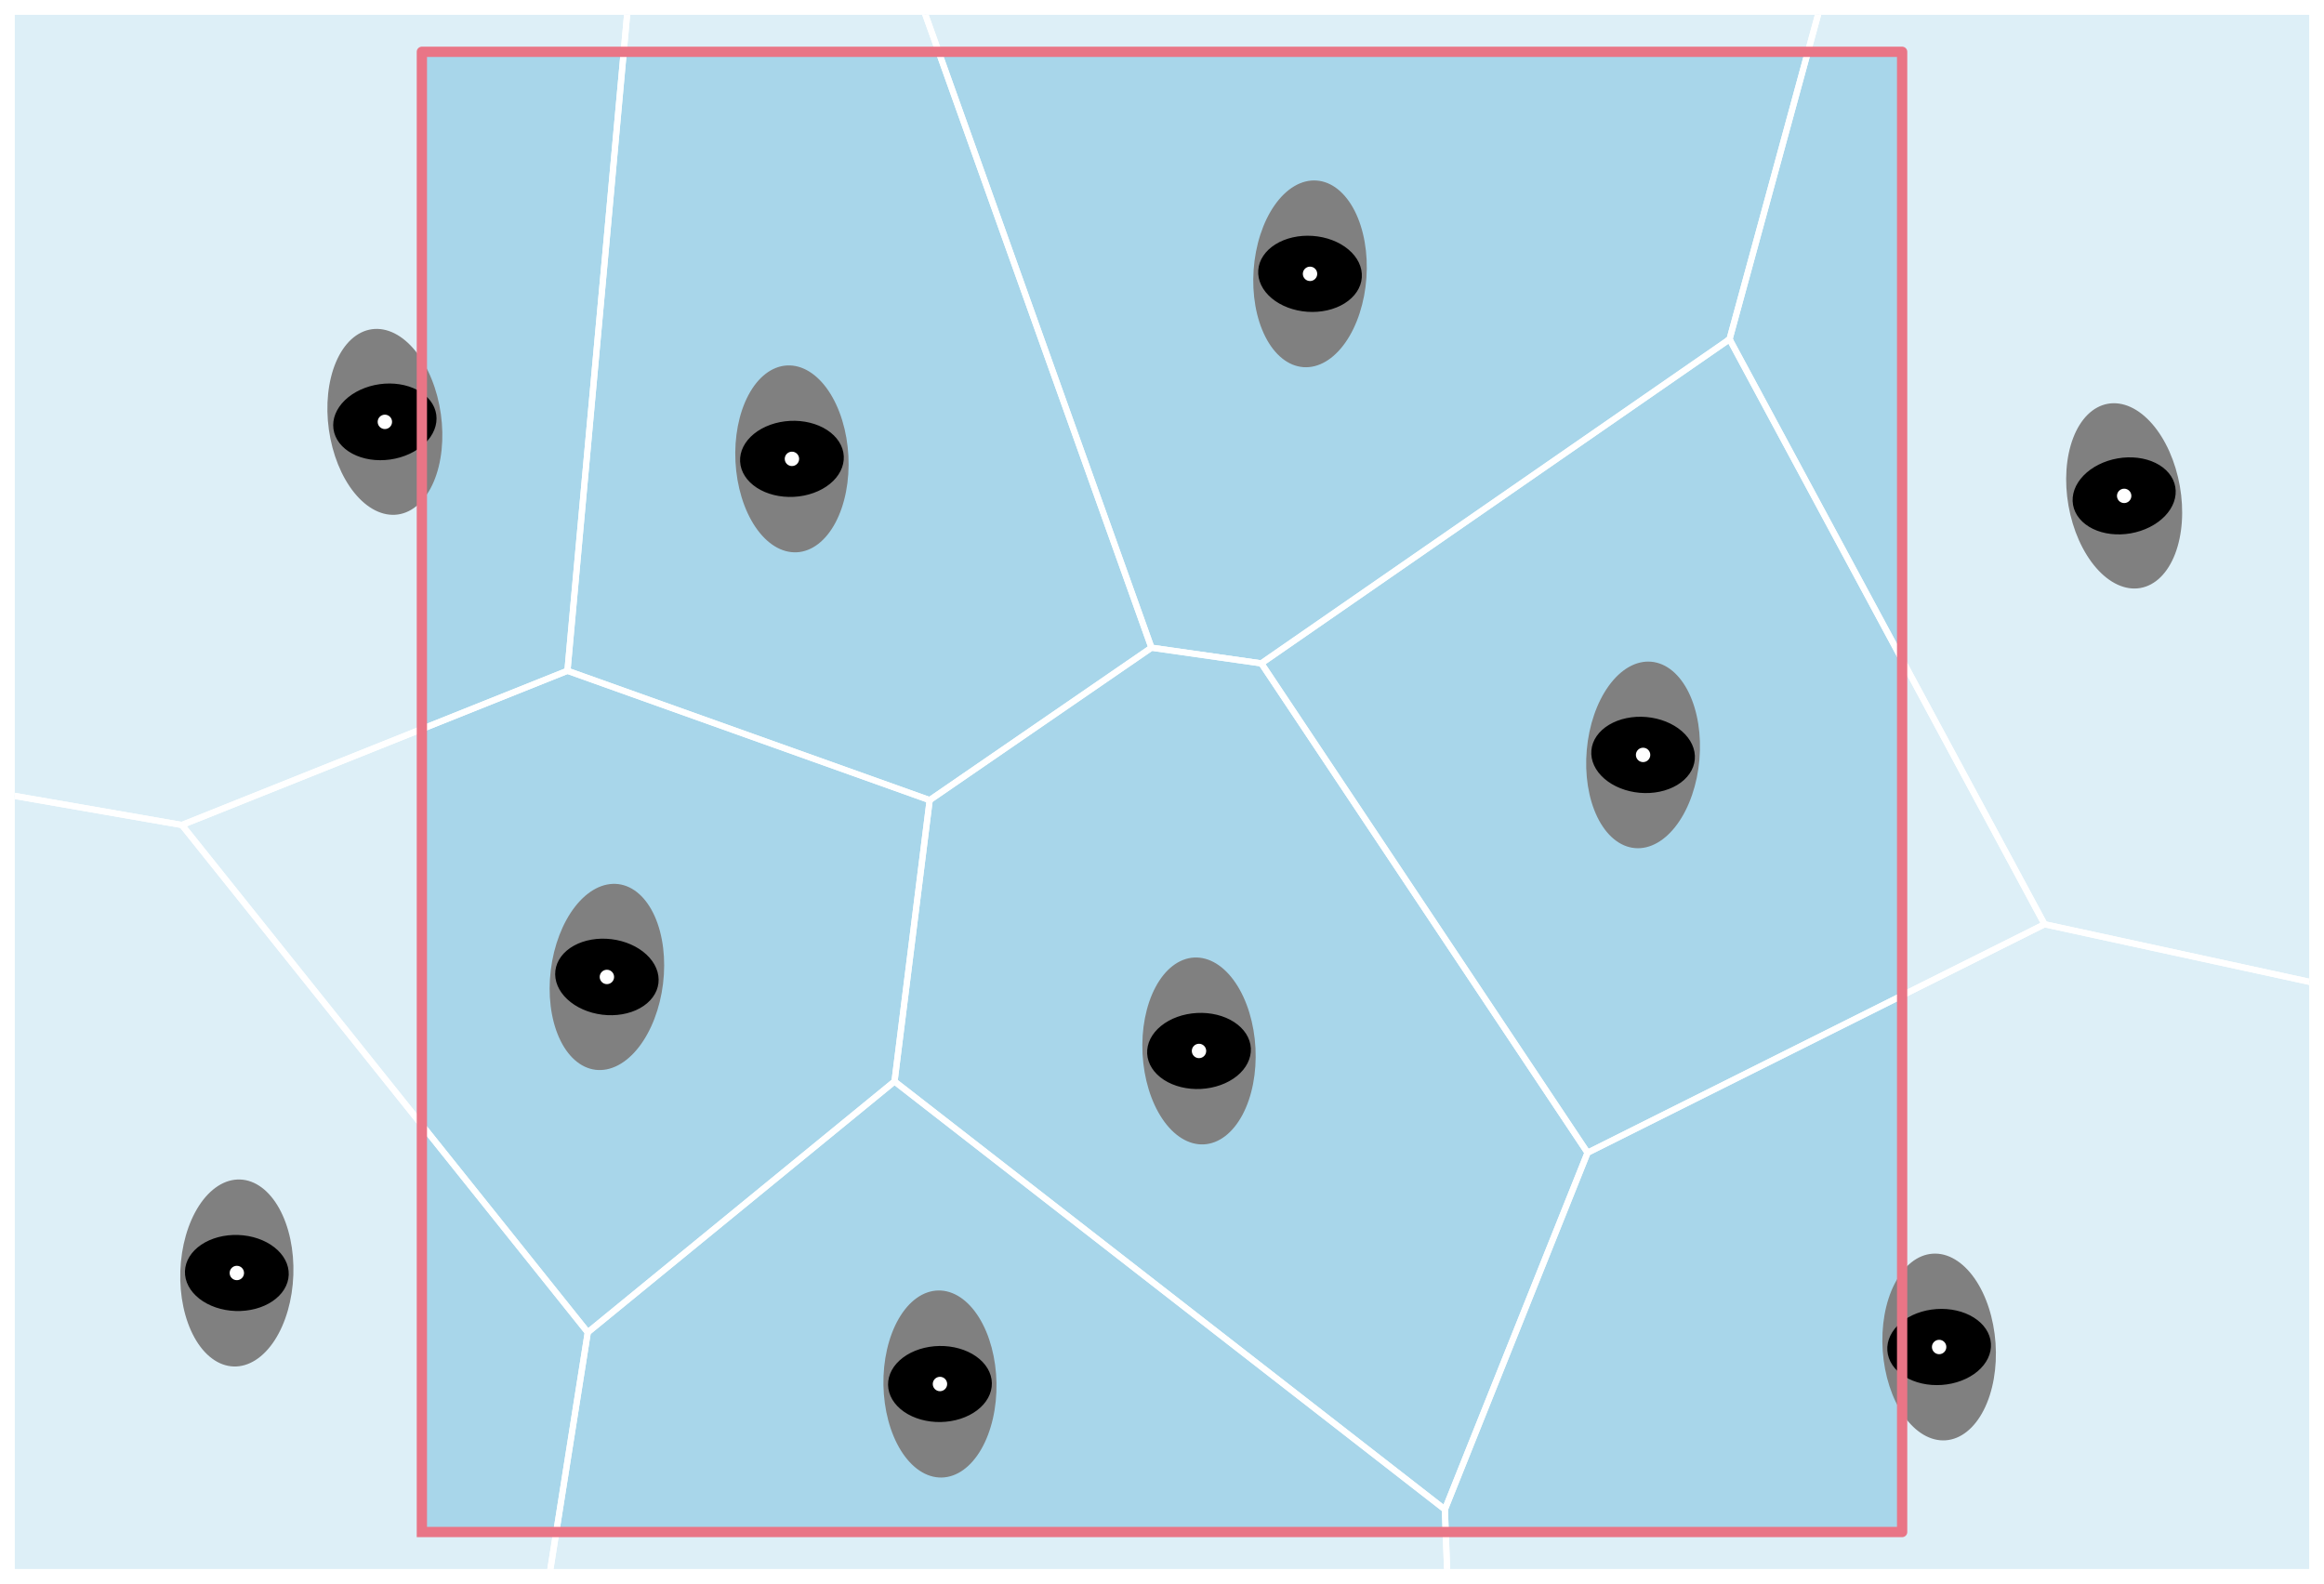 <?xml version="1.0" encoding="utf-8" standalone="no"?>
<!DOCTYPE svg PUBLIC "-//W3C//DTD SVG 1.1//EN"
  "http://www.w3.org/Graphics/SVG/1.1/DTD/svg11.dtd">
<svg xmlns:xlink="http://www.w3.org/1999/xlink" width="1130.4pt" height="770.4pt" viewBox="0 0 1130.4 770.4" xmlns="http://www.w3.org/2000/svg" version="1.1">
 <defs>
  <style type="text/css">*{stroke-linejoin: round; stroke-linecap: butt}</style>
 </defs>
 <g id="figure_1">
  <g id="patch_1">
   <path d="M 0 770.4
L 1130.4 770.4
L 1130.4 0
L 0 0
z
" style="fill: #ffffff"/>
  </g>
  <g id="axes_1">
   <g id="patch_2">
    <path d="M -802.8 -784.8
L 259.56 -784.8
L 334.461 -316.67
L 276.011 326.275
L 88.473 401.291
L -802.8 246.287
z
" clip-path="url(#pf7446dc461)" style="fill: #59b2d8; opacity: 0.2; stroke: #59b2d8; stroke-linejoin: miter"/>
   </g>
   <g id="patch_3">
    <path d="M 276.011 326.275
L 205.2 354.6
L 205.2 25.2
L 303.382 25.2
z
" clip-path="url(#pf7446dc461)" style="fill: #59b2d8; opacity: 0.4; stroke: #59b2d8; stroke-linejoin: miter"/>
   </g>
   <g id="patch_4">
    <path d="M -802.8 1591.2
L -802.8 246.287
L 88.473 401.291
L 285.903 648.079
L 136.989 1591.2
z
" clip-path="url(#pf7446dc461)" style="fill: #59b2d8; opacity: 0.2; stroke: #59b2d8; stroke-linejoin: miter"/>
   </g>
   <g id="patch_5">
    <path d="M 285.903 648.079
L 270.568 745.2
L 205.2 745.2
L 205.2 547.2
z
" clip-path="url(#pf7446dc461)" style="fill: #59b2d8; opacity: 0.4; stroke: #59b2d8; stroke-linejoin: miter"/>
   </g>
   <g id="patch_6">
    <path d="M 136.989 1591.2
L 285.903 648.079
L 435.099 526.01
L 702.793 734.217
L 734.533 1591.2
z
" clip-path="url(#pf7446dc461)" style="fill: #59b2d8; opacity: 0.2; stroke: #59b2d8; stroke-linejoin: miter"/>
   </g>
   <g id="patch_7">
    <path d="M 285.903 648.079
L 435.099 526.01
L 702.793 734.217
L 703.2 745.2
L 270.568 745.2
z
" clip-path="url(#pf7446dc461)" style="fill: #59b2d8; opacity: 0.4; stroke: #59b2d8; stroke-linejoin: miter"/>
   </g>
   <g id="patch_8">
    <path d="M 276.011 326.275
L 334.461 -316.67
L 560.071 315.039
L 452.2 389.2
z
" clip-path="url(#pf7446dc461)" style="fill: #59b2d8; opacity: 0.2; stroke: #59b2d8; stroke-linejoin: miter"/>
   </g>
   <g id="patch_9">
    <path d="M 303.382 25.2
L 456.557 25.2
L 560.071 315.039
L 452.2 389.2
L 276.011 326.275
z
" clip-path="url(#pf7446dc461)" style="fill: #59b2d8; opacity: 0.4; stroke: #59b2d8; stroke-linejoin: miter"/>
   </g>
   <g id="patch_10">
    <path d="M 452.2 389.2
L 435.099 526.01
L 285.903 648.079
L 88.473 401.291
L 276.011 326.275
z
" clip-path="url(#pf7446dc461)" style="fill: #59b2d8; opacity: 0.2; stroke: #59b2d8; stroke-linejoin: miter"/>
   </g>
   <g id="patch_11">
    <path d="M 435.099 526.01
L 285.903 648.079
L 205.2 547.2
L 205.2 354.6
L 276.011 326.275
L 452.2 389.2
z
" clip-path="url(#pf7446dc461)" style="fill: #59b2d8; opacity: 0.4; stroke: #59b2d8; stroke-linejoin: miter"/>
   </g>
   <g id="patch_12">
    <path d="M 435.099 526.01
L 452.2 389.2
L 560.071 315.039
L 613.516 322.674
L 772.2 560.7
L 702.793 734.217
z
" clip-path="url(#pf7446dc461)" style="fill: #59b2d8; opacity: 0.2; stroke: #59b2d8; stroke-linejoin: miter"/>
   </g>
   <g id="patch_13">
    <path d="M 452.2 389.2
L 560.071 315.039
L 613.516 322.674
L 772.2 560.7
L 702.793 734.217
L 435.099 526.01
z
" clip-path="url(#pf7446dc461)" style="fill: #59b2d8; opacity: 0.4; stroke: #59b2d8; stroke-linejoin: miter"/>
   </g>
   <g id="patch_14">
    <path d="M 1100.291 -784.8
L 841.252 165.01
L 613.516 322.674
L 560.071 315.039
L 334.461 -316.67
L 259.56 -784.8
z
" clip-path="url(#pf7446dc461)" style="fill: #59b2d8; opacity: 0.2; stroke: #59b2d8; stroke-linejoin: miter"/>
   </g>
   <g id="patch_15">
    <path d="M 841.252 165.01
L 613.516 322.674
L 560.071 315.039
L 456.557 25.2
L 879.382 25.2
z
" clip-path="url(#pf7446dc461)" style="fill: #59b2d8; opacity: 0.4; stroke: #59b2d8; stroke-linejoin: miter"/>
   </g>
   <g id="patch_16">
    <path d="M 1951.2 1591.2
L 734.533 1591.2
L 702.793 734.217
L 772.2 560.7
L 994.473 449.564
L 1951.2 657.548
z
" clip-path="url(#pf7446dc461)" style="fill: #59b2d8; opacity: 0.2; stroke: #59b2d8; stroke-linejoin: miter"/>
   </g>
   <g id="patch_17">
    <path d="M 702.793 734.217
L 772.2 560.7
L 925.2 484.2
L 925.2 745.2
L 703.2 745.2
z
" clip-path="url(#pf7446dc461)" style="fill: #59b2d8; opacity: 0.4; stroke: #59b2d8; stroke-linejoin: miter"/>
   </g>
   <g id="patch_18">
    <path d="M 1951.2 -784.8
L 1951.2 657.548
L 994.473 449.564
L 841.252 165.01
L 1100.291 -784.8
z
" clip-path="url(#pf7446dc461)" style="fill: #59b2d8; opacity: 0.2; stroke: #59b2d8; stroke-linejoin: miter"/>
   </g>
   <g id="patch_19">
    <path d="M 841.252 165.01
L 879.382 25.2
L 925.2 25.2
L 925.2 320.914
z
" clip-path="url(#pf7446dc461)" style="fill: #59b2d8; opacity: 0.4; stroke: #59b2d8; stroke-linejoin: miter"/>
   </g>
   <g id="patch_20">
    <path d="M 841.252 165.01
L 994.473 449.564
L 772.2 560.7
L 613.516 322.674
z
" clip-path="url(#pf7446dc461)" style="fill: #59b2d8; opacity: 0.2; stroke: #59b2d8; stroke-linejoin: miter"/>
   </g>
   <g id="patch_21">
    <path d="M 925.2 320.914
L 925.2 484.2
L 772.2 560.7
L 613.516 322.674
L 841.252 165.01
z
" clip-path="url(#pf7446dc461)" style="fill: #59b2d8; opacity: 0.4; stroke: #59b2d8; stroke-linejoin: miter"/>
   </g>
   <g id="patch_22">
    <path d="M 585.555 556.138
C 592.706 555.764 599.316 550.669 603.931 541.977
C 608.546 533.285 610.788 521.705 610.163 509.787
C 609.538 497.869 606.098 486.587 600.6 478.425
C 595.102 470.262 587.996 465.887 580.845 466.262
C 573.694 466.636 567.084 471.731 562.469 480.423
C 557.854 489.115 555.612 500.695 556.237 512.613
C 556.862 524.531 560.302 535.813 565.8 543.975
C 571.298 552.138 578.404 556.513 585.555 556.138
z
" clip-path="url(#pf7446dc461)" style="fill: #808080; stroke: #808080; stroke-linejoin: miter"/>
   </g>
   <g id="patch_23">
    <path d="M 584.142 529.175
C 590.697 528.832 596.885 526.608 601.343 522.995
C 605.801 519.381 608.166 514.672 607.916 509.905
C 607.666 505.138 604.822 500.702 600.011 497.574
C 595.199 494.446 588.813 492.881 582.258 493.225
C 575.703 493.568 569.515 495.792 565.057 499.405
C 560.599 503.019 558.234 507.728 558.484 512.495
C 558.734 517.262 561.578 521.698 566.389 524.826
C 571.201 527.954 577.587 529.519 584.142 529.175
z
" clip-path="url(#pf7446dc461)" style="stroke: #000000; stroke-linejoin: miter"/>
   </g>
   <g id="PathCollection_1">
    <defs>
     <path id="meb9a0904ba" d="M 0 3
C 0.796 3 1.559 2.684 2.121 2.121
C 2.684 1.559 3 0.796 3 0
C 3 -0.796 2.684 -1.559 2.121 -2.121
C 1.559 -2.684 0.796 -3 0 -3
C -0.796 -3 -1.559 -2.684 -2.121 -2.121
C -2.684 -1.559 -3 -0.796 -3 0
C -3 0.796 -2.684 1.559 -2.121 2.121
C -1.559 2.684 -0.796 3 0 3
z
" style="stroke: #ffffff"/>
    </defs>
    <g clip-path="url(#pf7446dc461)">
     <use xlink:href="#meb9a0904ba" x="583.2" y="511.2" style="fill: #ffffff; stroke: #ffffff"/>
    </g>
   </g>
   <g id="patch_24">
    <path d="M 1041.014 285.516
C 1048.066 284.273 1054.006 278.411 1057.527 269.221
C 1061.048 260.031 1061.862 248.264 1059.79 236.511
C 1057.717 224.759 1052.928 213.98 1046.476 206.548
C 1040.025 199.117 1032.438 195.64 1025.386 196.884
C 1018.334 198.127 1012.394 203.989 1008.873 213.179
C 1005.352 222.369 1004.538 234.136 1006.61 245.889
C 1008.683 257.641 1013.472 268.42 1019.924 275.852
C 1026.375 283.283 1033.962 286.76 1041.014 285.516
z
" clip-path="url(#pf7446dc461)" style="fill: #808080; stroke: #808080; stroke-linejoin: miter"/>
   </g>
   <g id="patch_25">
    <path d="M 1036.326 258.927
C 1042.79 257.787 1048.661 254.826 1052.645 250.696
C 1056.63 246.565 1058.403 241.603 1057.574 236.902
C 1056.745 232.201 1053.382 228.145 1048.225 225.626
C 1043.068 223.108 1036.538 222.334 1030.074 223.473
C 1023.61 224.613 1017.739 227.574 1013.755 231.704
C 1009.77 235.835 1007.997 240.797 1008.826 245.498
C 1009.655 250.199 1013.018 254.255 1018.175 256.774
C 1023.332 259.292 1029.862 260.066 1036.326 258.927
z
" clip-path="url(#pf7446dc461)" style="stroke: #000000; stroke-linejoin: miter"/>
   </g>
   <g id="PathCollection_2">
    <g clip-path="url(#pf7446dc461)">
     <use xlink:href="#meb9a0904ba" x="1033.2" y="241.2" style="fill: #ffffff; stroke: #ffffff"/>
    </g>
   </g>
   <g id="patch_26">
    <path d="M 946.339 700.09
C 953.482 699.591 960.003 694.382 964.465 685.611
C 968.927 676.839 970.967 665.222 970.134 653.317
C 969.302 641.412 965.665 630.191 960.026 622.126
C 954.386 614.061 947.204 609.81 940.061 610.31
C 932.918 610.809 926.397 616.018 921.935 624.789
C 917.473 633.561 915.433 645.178 916.266 657.083
C 917.098 668.988 920.735 680.209 926.374 688.274
C 932.014 696.339 939.196 700.59 946.339 700.09
z
" clip-path="url(#pf7446dc461)" style="fill: #808080; stroke: #808080; stroke-linejoin: miter"/>
   </g>
   <g id="patch_27">
    <path d="M 944.456 673.156
C 951.003 672.698 957.152 670.367 961.546 666.676
C 965.941 662.985 968.223 658.236 967.89 653.474
C 967.557 648.712 964.636 644.326 959.77 641.282
C 954.905 638.239 948.492 636.786 941.944 637.244
C 935.397 637.702 929.248 640.033 924.854 643.724
C 920.459 647.415 918.177 652.164 918.51 656.926
C 918.843 661.688 921.764 666.074 926.63 669.118
C 931.495 672.161 937.908 673.614 944.456 673.156
z
" clip-path="url(#pf7446dc461)" style="stroke: #000000; stroke-linejoin: miter"/>
   </g>
   <g id="PathCollection_3">
    <g clip-path="url(#pf7446dc461)">
     <use xlink:href="#meb9a0904ba" x="943.2" y="655.2" style="fill: #ffffff; stroke: #ffffff"/>
    </g>
   </g>
   <g id="patch_28">
    <path d="M 795.278 412.029
C 802.411 412.653 809.667 408.528 815.446 400.563
C 821.225 392.597 825.057 381.442 826.097 369.553
C 827.137 357.664 825.301 346.013 820.993 337.165
C 816.684 328.317 810.255 322.995 803.122 322.371
C 795.989 321.747 788.733 325.872 782.954 333.837
C 777.175 341.803 773.343 352.958 772.303 364.847
C 771.263 376.736 773.099 388.387 777.407 397.235
C 781.716 406.083 788.145 411.405 795.278 412.029
z
" clip-path="url(#pf7446dc461)" style="fill: #808080; stroke: #808080; stroke-linejoin: miter"/>
   </g>
   <g id="patch_29">
    <path d="M 797.631 385.132
C 804.17 385.704 810.607 384.363 815.525 381.405
C 820.443 378.447 823.44 374.113 823.856 369.357
C 824.272 364.602 822.073 359.813 817.744 356.046
C 813.414 352.279 807.308 349.841 800.769 349.268
C 794.23 348.696 787.793 350.037 782.875 352.995
C 777.957 355.953 774.96 360.287 774.544 365.043
C 774.128 369.798 776.327 374.587 780.656 378.354
C 784.986 382.121 791.092 384.559 797.631 385.132
z
" clip-path="url(#pf7446dc461)" style="stroke: #000000; stroke-linejoin: miter"/>
   </g>
   <g id="PathCollection_4">
    <g clip-path="url(#pf7446dc461)">
     <use xlink:href="#meb9a0904ba" x="799.2" y="367.2" style="fill: #ffffff; stroke: #ffffff"/>
    </g>
   </g>
   <g id="patch_30">
    <path d="M 634.061 178.09
C 641.204 178.59 648.386 174.339 654.026 166.274
C 659.665 158.209 663.302 146.988 664.134 135.083
C 664.967 123.178 662.927 111.561 658.465 102.789
C 654.003 94.018 647.482 88.809 640.339 88.31
C 633.196 87.81 626.014 92.061 620.374 100.126
C 614.735 108.191 611.098 119.412 610.266 131.317
C 609.433 143.222 611.473 154.839 615.935 163.611
C 620.397 172.382 626.918 177.591 634.061 178.09
z
" clip-path="url(#pf7446dc461)" style="fill: #808080; stroke: #808080; stroke-linejoin: miter"/>
   </g>
   <g id="patch_31">
    <path d="M 635.944 151.156
C 642.492 151.614 648.905 150.161 653.77 147.118
C 658.636 144.074 661.557 139.689 661.89 134.926
C 662.223 130.164 659.941 125.415 655.546 121.724
C 651.152 118.033 645.003 115.702 638.456 115.244
C 631.908 114.786 625.495 116.239 620.63 119.282
C 615.764 122.326 612.843 126.712 612.51 131.474
C 612.177 136.236 614.459 140.985 618.854 144.676
C 623.248 148.367 629.397 150.698 635.944 151.156
z
" clip-path="url(#pf7446dc461)" style="stroke: #000000; stroke-linejoin: miter"/>
   </g>
   <g id="PathCollection_5">
    <g clip-path="url(#pf7446dc461)">
     <use xlink:href="#meb9a0904ba" x="637.2" y="133.2" style="fill: #ffffff; stroke: #ffffff"/>
    </g>
   </g>
   <g id="patch_32">
    <path d="M 457.985 718.193
C 465.145 718.068 471.929 713.208 476.844 704.682
C 481.759 696.156 484.404 684.661 484.196 672.729
C 483.988 660.796 480.943 649.401 475.734 641.052
C 470.524 632.703 463.574 628.082 456.415 628.207
C 449.255 628.332 442.471 633.192 437.556 641.718
C 432.641 650.244 429.996 661.739 430.204 673.671
C 430.412 685.604 433.457 696.999 438.666 705.348
C 443.876 713.697 450.826 718.318 457.985 718.193
z
" clip-path="url(#pf7446dc461)" style="fill: #808080; stroke: #808080; stroke-linejoin: miter"/>
   </g>
   <g id="patch_33">
    <path d="M 457.514 691.197
C 464.077 691.083 470.339 689.077 474.92 685.621
C 479.502 682.165 482.03 677.541 481.946 672.768
C 481.863 667.995 479.176 663.463 474.476 660.169
C 469.777 656.875 463.449 655.088 456.886 655.203
C 450.323 655.317 444.061 657.323 439.48 660.779
C 434.898 664.235 432.37 668.859 432.454 673.632
C 432.537 678.405 435.224 682.937 439.924 686.231
C 444.623 689.525 450.951 691.312 457.514 691.197
z
" clip-path="url(#pf7446dc461)" style="stroke: #000000; stroke-linejoin: miter"/>
   </g>
   <g id="PathCollection_6">
    <g clip-path="url(#pf7446dc461)">
     <use xlink:href="#meb9a0904ba" x="457.2" y="673.2" style="fill: #ffffff; stroke: #ffffff"/>
    </g>
   </g>
   <g id="patch_34">
    <path d="M 387.555 268.138
C 394.706 267.764 401.316 262.669 405.931 253.977
C 410.546 245.285 412.788 233.705 412.163 221.787
C 411.538 209.869 408.098 198.587 402.6 190.425
C 397.102 182.262 389.996 177.887 382.845 178.262
C 375.694 178.636 369.084 183.731 364.469 192.423
C 359.854 201.115 357.612 212.695 358.237 224.613
C 358.862 236.531 362.302 247.813 367.8 255.975
C 373.298 264.138 380.404 268.513 387.555 268.138
z
" clip-path="url(#pf7446dc461)" style="fill: #808080; stroke: #808080; stroke-linejoin: miter"/>
   </g>
   <g id="patch_35">
    <path d="M 386.142 241.175
C 392.697 240.832 398.885 238.608 403.343 234.995
C 407.801 231.381 410.166 226.672 409.916 221.905
C 409.666 217.138 406.822 212.702 402.011 209.574
C 397.199 206.446 390.813 204.881 384.258 205.225
C 377.703 205.568 371.515 207.792 367.057 211.405
C 362.599 215.019 360.234 219.728 360.484 224.495
C 360.734 229.262 363.578 233.698 368.389 236.826
C 373.201 239.954 379.587 241.519 386.142 241.175
z
" clip-path="url(#pf7446dc461)" style="stroke: #000000; stroke-linejoin: miter"/>
   </g>
   <g id="PathCollection_7">
    <g clip-path="url(#pf7446dc461)">
     <use xlink:href="#meb9a0904ba" x="385.2" y="223.2" style="fill: #ffffff; stroke: #ffffff"/>
    </g>
   </g>
   <g id="patch_36">
    <path d="M 289.716 519.865
C 296.823 520.737 304.218 516.868 310.272 509.109
C 316.326 501.351 320.544 490.336 321.999 478.49
C 323.453 466.645 322.024 454.937 318.027 445.944
C 314.03 436.951 307.791 431.408 300.684 430.535
C 293.577 429.663 286.182 433.532 280.128 441.291
C 274.074 449.049 269.856 460.064 268.401 471.91
C 266.947 483.755 268.375 495.463 272.373 504.456
C 276.37 513.449 282.609 518.992 289.716 519.865
z
" clip-path="url(#pf7446dc461)" style="fill: #808080; stroke: #808080; stroke-linejoin: miter"/>
   </g>
   <g id="patch_37">
    <path d="M 293.006 493.066
C 299.521 493.866 306.001 492.751 311.019 489.966
C 316.037 487.181 319.184 482.954 319.766 478.216
C 320.347 473.478 318.317 468.616 314.122 464.7
C 309.926 460.784 303.909 458.134 297.394 457.334
C 290.879 456.534 284.399 457.649 279.381 460.434
C 274.363 463.219 271.216 467.446 270.634 472.184
C 270.053 476.922 272.083 481.784 276.278 485.7
C 280.474 489.616 286.491 492.266 293.006 493.066
z
" clip-path="url(#pf7446dc461)" style="stroke: #000000; stroke-linejoin: miter"/>
   </g>
   <g id="PathCollection_8">
    <g clip-path="url(#pf7446dc461)">
     <use xlink:href="#meb9a0904ba" x="295.2" y="475.2" style="fill: #ffffff; stroke: #ffffff"/>
    </g>
   </g>
   <g id="patch_38">
    <path d="M 193.463 249.762
C 200.554 248.766 206.695 243.114 210.535 234.053
C 214.374 224.992 215.598 213.26 213.937 201.442
C 212.276 189.624 207.866 178.685 201.678 171.033
C 195.489 163.381 188.028 159.641 180.937 160.638
C 173.846 161.634 167.705 167.286 163.865 176.347
C 160.026 185.408 158.802 197.14 160.463 208.958
C 162.124 220.776 166.534 231.715 172.722 239.367
C 178.911 247.019 186.372 250.759 193.463 249.762
z
" clip-path="url(#pf7446dc461)" style="fill: #808080; stroke: #808080; stroke-linejoin: miter"/>
   </g>
   <g id="patch_39">
    <path d="M 189.705 223.025
C 196.205 222.111 202.176 219.357 206.302 215.368
C 210.428 211.38 212.373 206.483 211.709 201.755
C 211.045 197.028 207.825 192.857 202.759 190.16
C 197.693 187.464 191.195 186.462 184.695 187.375
C 178.195 188.289 172.224 191.043 168.098 195.032
C 163.972 199.02 162.027 203.917 162.691 208.645
C 163.355 213.372 166.575 217.543 171.641 220.24
C 176.707 222.936 183.205 223.938 189.705 223.025
z
" clip-path="url(#pf7446dc461)" style="stroke: #000000; stroke-linejoin: miter"/>
   </g>
   <g id="PathCollection_9">
    <g clip-path="url(#pf7446dc461)">
     <use xlink:href="#meb9a0904ba" x="187.2" y="205.2" style="fill: #ffffff; stroke: #ffffff"/>
    </g>
   </g>
   <g id="patch_40">
    <path d="M 113.63 664.173
C 120.786 664.422 127.815 659.924 133.17 651.667
C 138.524 643.41 141.767 632.069 142.184 620.142
C 142.6 608.215 140.156 596.676 135.391 588.066
C 130.625 579.456 123.927 574.477 116.77 574.227
C 109.614 573.978 102.585 578.476 97.23 586.733
C 91.876 594.99 88.633 606.331 88.216 618.258
C 87.8 630.185 90.244 641.724 95.009 650.334
C 99.775 658.944 106.473 663.923 113.63 664.173
z
" clip-path="url(#pf7446dc461)" style="fill: #808080; stroke: #808080; stroke-linejoin: miter"/>
   </g>
   <g id="patch_41">
    <path d="M 114.572 637.189
C 121.132 637.418 127.49 635.742 132.246 632.531
C 137.002 629.319 139.768 624.835 139.935 620.064
C 140.102 615.293 137.655 610.626 133.134 607.091
C 128.614 603.555 122.388 601.44 115.828 601.211
C 109.268 600.982 102.91 602.658 98.154 605.869
C 93.398 609.081 90.632 613.565 90.465 618.336
C 90.298 623.107 92.745 627.774 97.266 631.309
C 101.786 634.845 108.012 636.96 114.572 637.189
z
" clip-path="url(#pf7446dc461)" style="stroke: #000000; stroke-linejoin: miter"/>
   </g>
   <g id="PathCollection_10">
    <g clip-path="url(#pf7446dc461)">
     <use xlink:href="#meb9a0904ba" x="115.2" y="619.2" style="fill: #ffffff; stroke: #ffffff"/>
    </g>
   </g>
   <g id="line2d_1">
    <path d="M 305.764 -1
L 276.011 326.275
L 88.473 401.291
L -1 385.73
" clip-path="url(#pf7446dc461)" style="fill: none; stroke: #ffffff; stroke-width: 3; stroke-linecap: square"/>
   </g>
   <g id="line2d_2">
    <path d="M -1 385.73
L 88.473 401.291
L 285.903 648.079
L 266.432 771.4
" clip-path="url(#pf7446dc461)" style="fill: none; stroke: #ffffff; stroke-width: 3; stroke-linecap: square"/>
   </g>
   <g id="line2d_3">
    <path d="M 266.432 771.4
L 285.903 648.079
L 435.099 526.01
L 702.793 734.217
L 704.17 771.4
" clip-path="url(#pf7446dc461)" style="fill: none; stroke: #ffffff; stroke-width: 3; stroke-linecap: square"/>
   </g>
   <g id="line2d_4">
    <path d="M 276.011 326.275
L 305.764 -1
M 447.2 -1
L 560.071 315.039
L 452.2 389.2
L 276.011 326.275
" clip-path="url(#pf7446dc461)" style="fill: none; stroke: #ffffff; stroke-width: 3; stroke-linecap: square"/>
   </g>
   <g id="line2d_5">
    <path d="M 452.2 389.2
L 435.099 526.01
L 285.903 648.079
L 88.473 401.291
L 276.011 326.275
L 452.2 389.2
" clip-path="url(#pf7446dc461)" style="fill: none; stroke: #ffffff; stroke-width: 3; stroke-linecap: square"/>
   </g>
   <g id="line2d_6">
    <path d="M 435.099 526.01
L 452.2 389.2
L 560.071 315.039
L 613.516 322.674
L 772.2 560.7
L 702.793 734.217
L 435.099 526.01
" clip-path="url(#pf7446dc461)" style="fill: none; stroke: #ffffff; stroke-width: 3; stroke-linecap: square"/>
   </g>
   <g id="line2d_7">
    <path d="M 886.527 -1
L 841.252 165.01
L 613.516 322.674
L 560.071 315.039
L 447.2 -1
" clip-path="url(#pf7446dc461)" style="fill: none; stroke: #ffffff; stroke-width: 3; stroke-linecap: square"/>
   </g>
   <g id="line2d_8">
    <path d="M 704.17 771.4
L 702.793 734.217
L 772.2 560.7
L 994.473 449.564
L 1131.4 479.33
" clip-path="url(#pf7446dc461)" style="fill: none; stroke: #ffffff; stroke-width: 3; stroke-linecap: square"/>
   </g>
   <g id="line2d_9">
    <path d="M 1131.4 479.33
L 994.473 449.564
L 841.252 165.01
L 886.527 -1
" clip-path="url(#pf7446dc461)" style="fill: none; stroke: #ffffff; stroke-width: 3; stroke-linecap: square"/>
   </g>
   <g id="line2d_10">
    <path d="M 841.252 165.01
L 994.473 449.564
L 772.2 560.7
L 613.516 322.674
L 841.252 165.01
" clip-path="url(#pf7446dc461)" style="fill: none; stroke: #ffffff; stroke-width: 3; stroke-linecap: square"/>
   </g>
   <g id="line2d_11">
    <path d="M 205.2 745.2
L 205.2 25.2
L 925.2 25.2
L 925.2 745.2
L 205.2 745.2
" clip-path="url(#pf7446dc461)" style="fill: none; stroke: #e97586; stroke-width: 5; stroke-linecap: square"/>
   </g>
  </g>
 </g>
 <defs>
  <clipPath id="pf7446dc461">
   <rect x="7.2" y="7.2" width="1116" height="756"/>
  </clipPath>
 </defs>
</svg>
